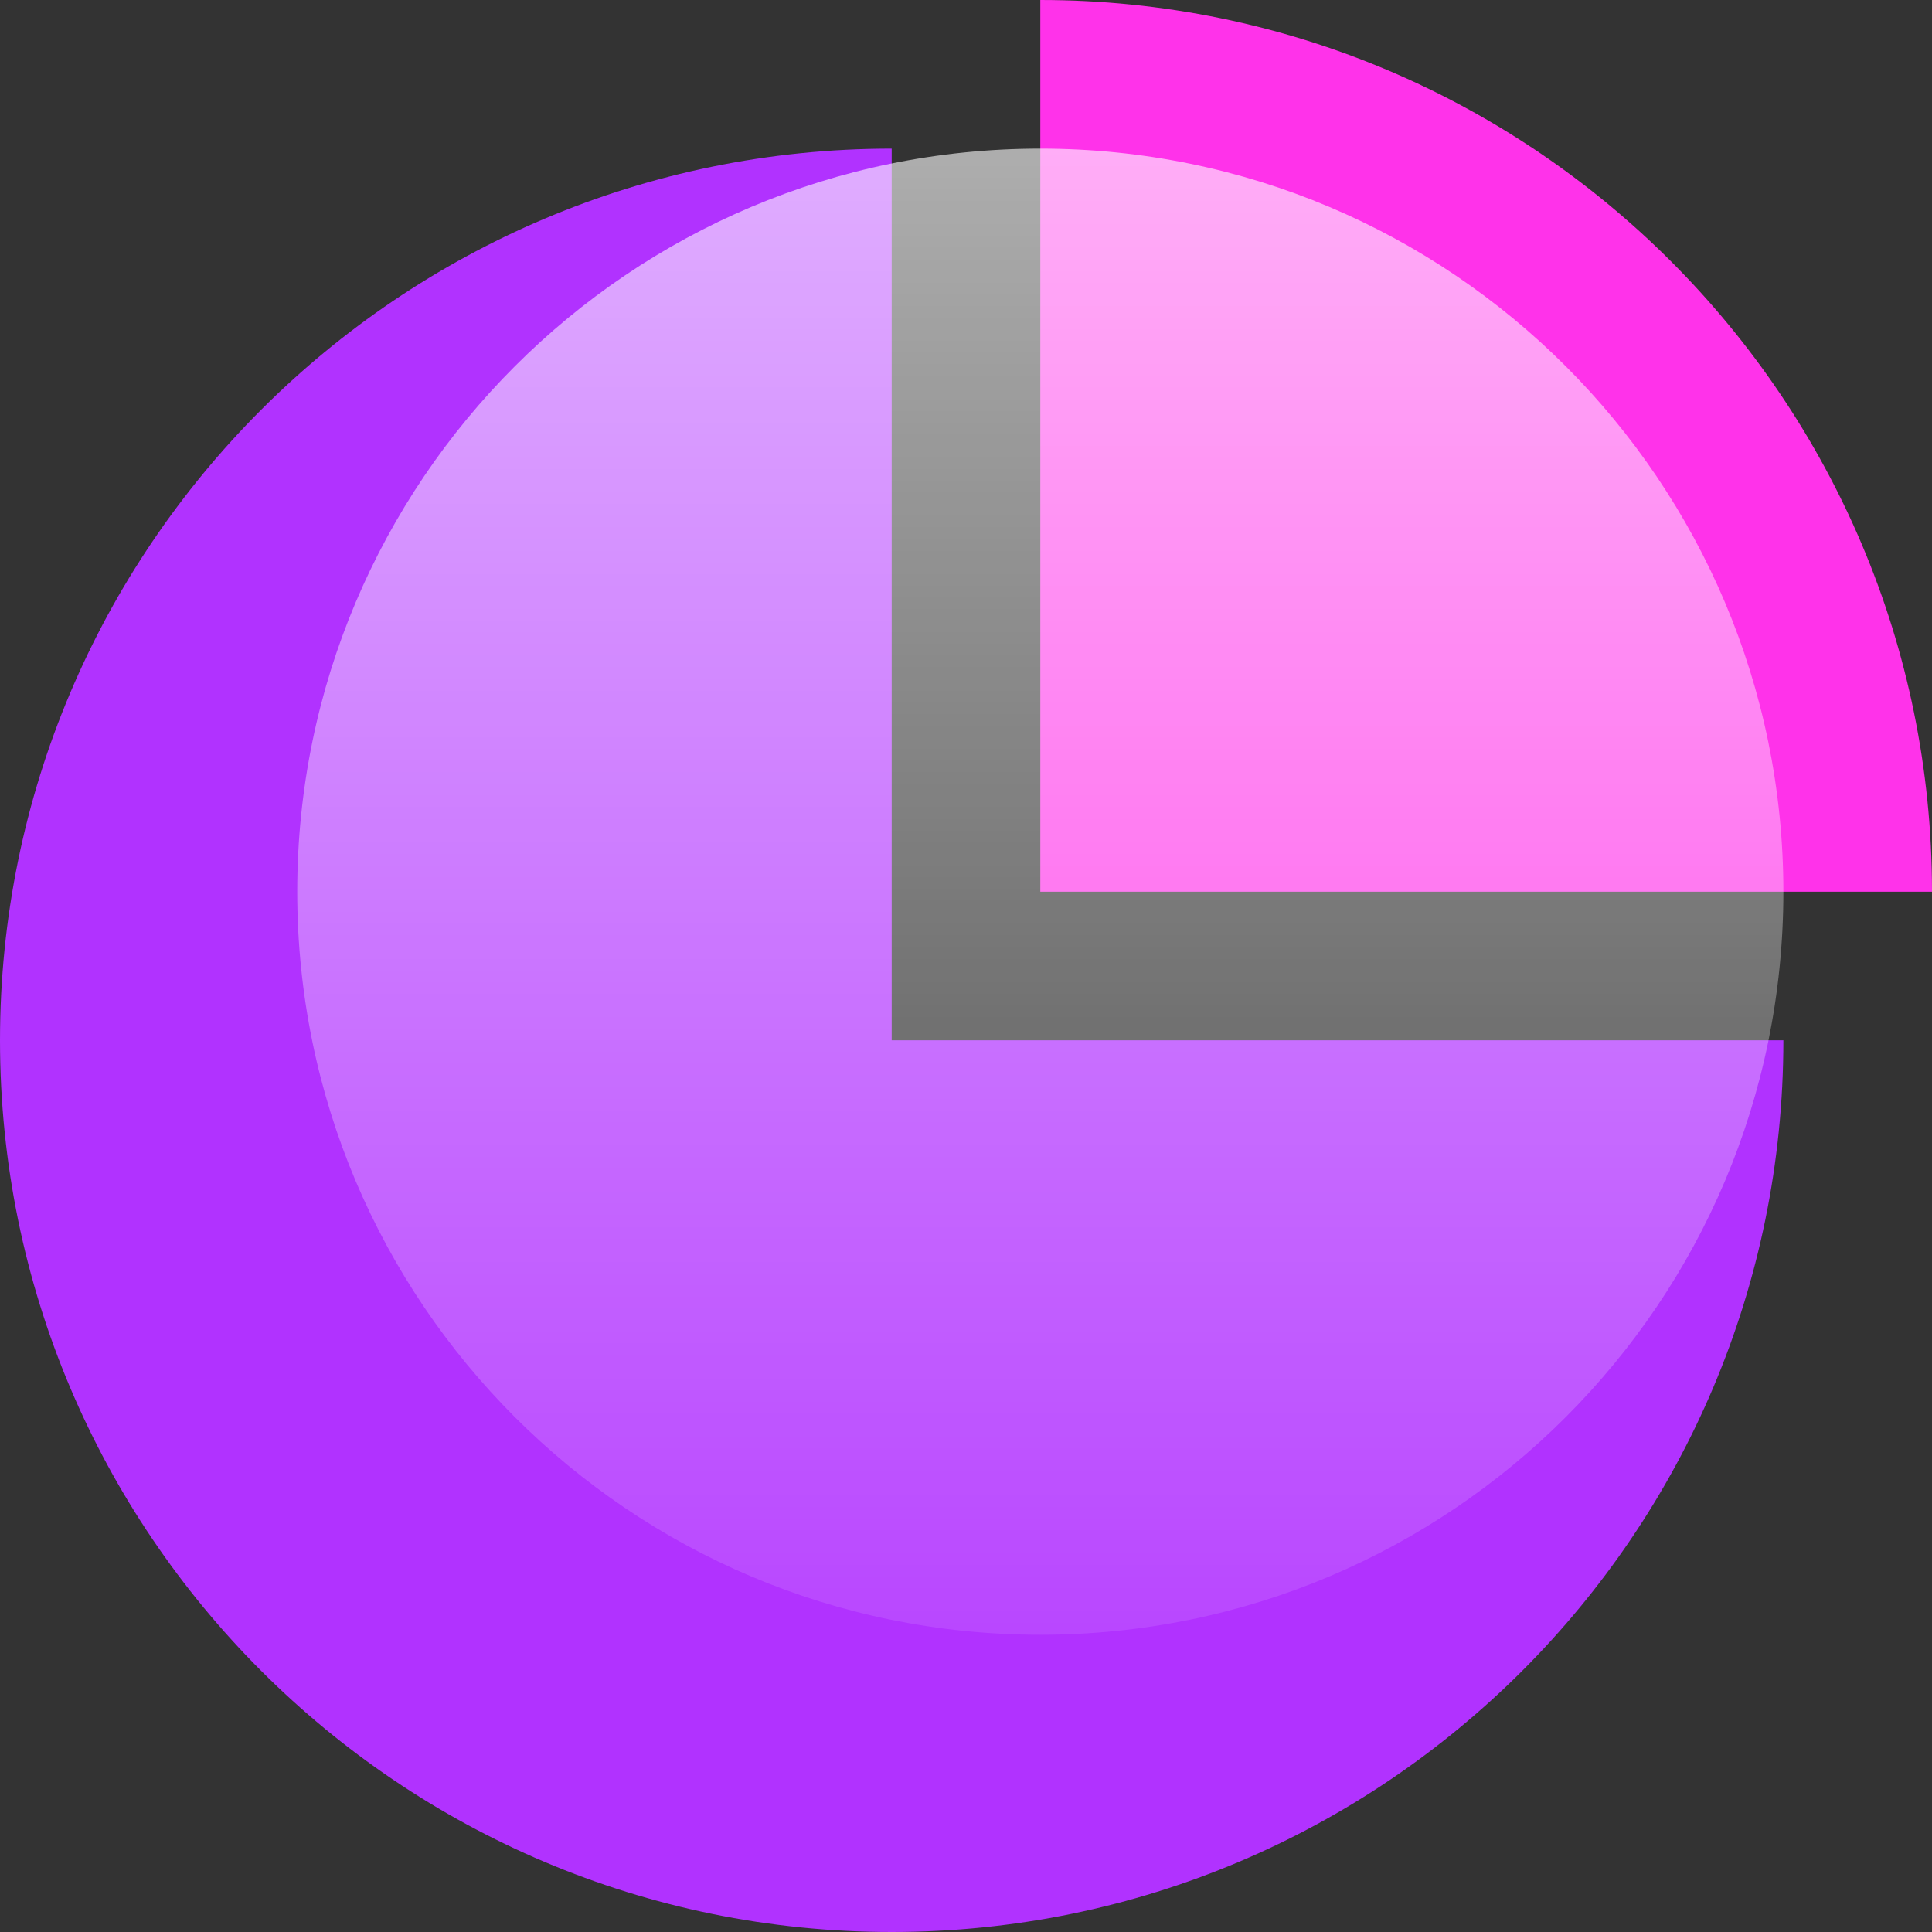 <svg width="52" height="52" viewBox="0 0 52 52" fill="none" xmlns="http://www.w3.org/2000/svg">
<rect x="0" y="0" width="52" height="52" fill="#333333" stroke="none"/>
<path d="M24 4C10.745 4 0 14.745 0 28C0 41.255 10.745 52 24 52C37.255 52 48 41.255 48 28H24V4Z" fill="#B132FF"/>
<path d="M52 24L28 24V0C41.255 0 52 10.745 52 24Z" fill="#FF32EA"/>
<path d="M48 24C48 35.046 39.046 44 28 44C16.954 44 8 35.046 8 24C8 12.954 16.954 4 28 4C39.046 4 48 12.954 48 24Z" fill="url(#paint0_linear)"/>
<defs>
<linearGradient id="paint0_linear" x1="28" y1="4" x2="28" y2="44" gradientUnits="userSpaceOnUse">
<stop stop-color="white" stop-opacity="0.6"/>
<stop offset="1" stop-color="white" stop-opacity="0.1"/>
</linearGradient>
</defs>
</svg>

